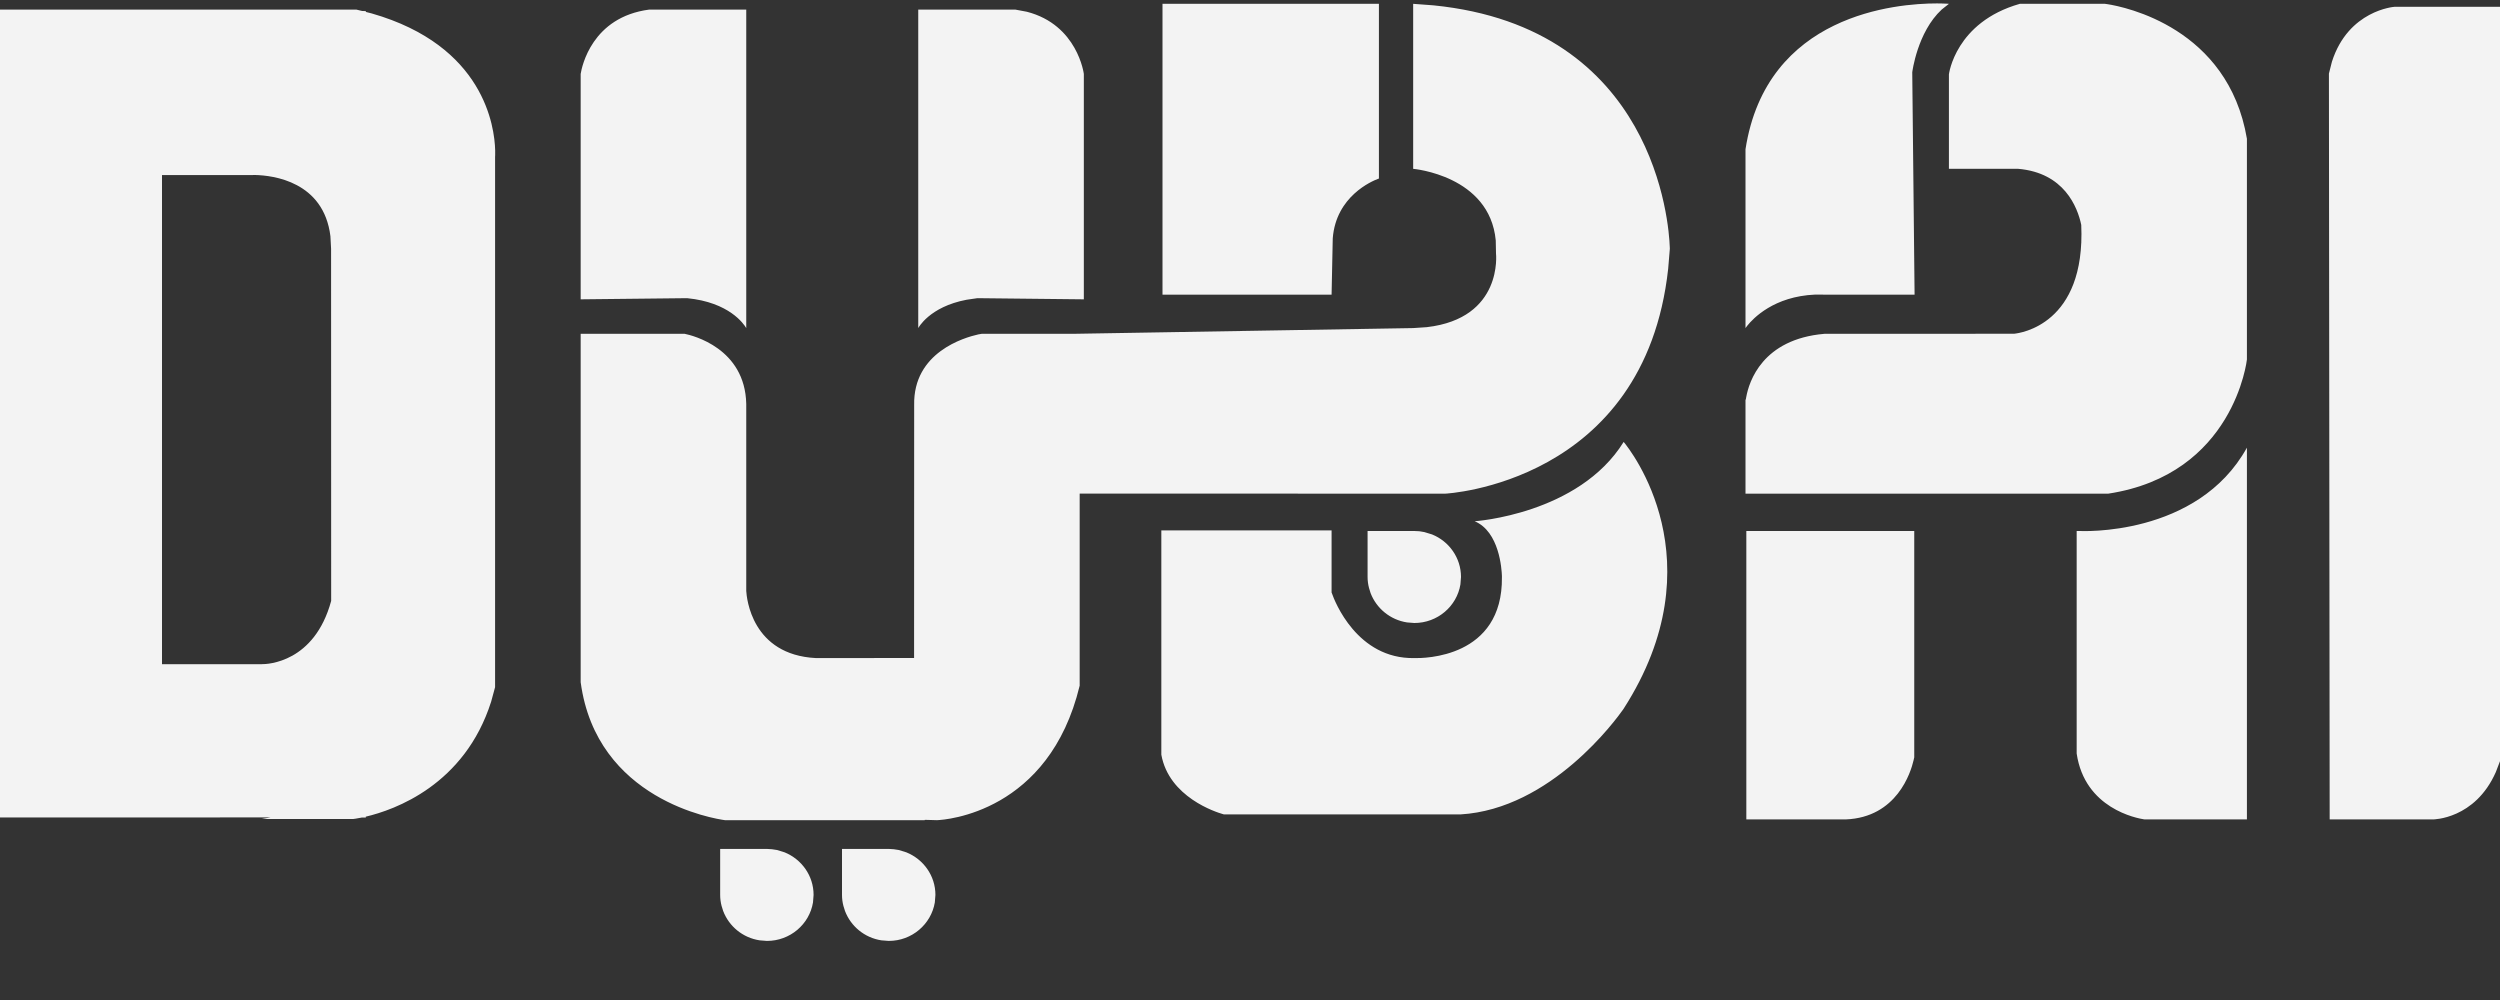<?xml version="1.0" encoding="UTF-8"?>
<svg width="30px" height="12px" viewBox="0 0 30 12" version="1.1" xmlns="http://www.w3.org/2000/svg" xmlns:xlink="http://www.w3.org/1999/xlink">
    <rect x="0" y="0" width="30" height="12" fill="#333333" stroke="none"/>
    <title>dubai-logo-public@0.0x</title>
    <g id="All-Plates" stroke="none" stroke-width="1" fill="none" fill-rule="evenodd">
        <g id="Plates" transform="translate(-625, -223)" fill="#F3F3F3">
            <g id="Public-Transport---Short-Number-Plate" transform="translate(619, 215)">
                <g id="Dubai-Logo-Black" transform="translate(6, 8)">
                    <path d="M9.203,10.187 L9.264,10.191 L9.264,10.191 L9.324,10.2 L9.415,10.228 C9.619,10.311 9.763,10.508 9.763,10.739 L9.763,10.739 L9.756,10.829 C9.713,11.091 9.482,11.291 9.203,11.291 L9.203,11.291 L9.115,11.284 C8.913,11.253 8.748,11.116 8.678,10.932 L8.678,10.932 L8.659,10.871 C8.648,10.829 8.642,10.785 8.642,10.739 L8.642,10.739 L8.642,10.187 L9.203,10.187 Z M10.665,10.187 L10.726,10.191 L10.726,10.191 L10.785,10.2 L10.876,10.228 C11.081,10.311 11.225,10.508 11.225,10.739 L11.225,10.739 L11.218,10.829 C11.174,11.091 10.943,11.291 10.665,11.291 L10.665,11.291 L10.576,11.284 C10.375,11.253 10.21,11.116 10.14,10.932 L10.14,10.932 L10.121,10.871 C10.11,10.829 10.104,10.785 10.104,10.739 L10.104,10.739 L10.104,10.187 L10.665,10.187 Z M16.958,0.046 L17.2,0.064 C19.868,0.33 20.028,2.699 20.037,2.961 L20.038,2.985 L20.018,3.226 C19.735,5.807 17.342,5.924 17.342,5.924 L12.956,5.923 L12.956,8.228 C12.589,9.751 11.345,9.838 11.246,9.842 L11.239,9.842 L11.097,9.838 L11.097,9.842 L8.699,9.842 C8.574,9.825 7.158,9.601 6.968,8.186 L6.968,8.186 L6.968,4.006 L8.217,4.006 C8.31,4.025 8.941,4.178 8.955,4.847 L8.955,4.847 L8.955,7.091 C8.96,7.176 9.02,7.858 9.792,7.897 L9.792,7.897 L10.969,7.896 L10.97,4.861 C10.957,4.227 11.574,4.05 11.739,4.013 L11.779,4.006 L12.871,4.006 L16.958,3.937 L17.121,3.926 C18.041,3.82 17.952,3.04 17.952,3.04 L17.952,3.04 L17.949,2.885 C17.876,2.105 16.958,2.026 16.958,2.026 L16.958,2.026 L16.958,0.046 Z M22.971,6.372 L22.971,9.088 L22.963,9.123 C22.93,9.267 22.763,9.809 22.148,9.833 L22.148,9.833 L20.956,9.833 L20.956,6.372 L22.971,6.372 Z M26.963,5.372 L26.963,9.833 L25.733,9.833 C25.641,9.819 25.017,9.703 24.92,9.042 L24.92,9.042 L24.92,6.372 L24.957,6.372 C24.957,6.372 26.367,6.448 26.963,5.372 L26.963,5.372 Z M30,0.082 L30,9.134 L29.95,9.265 C29.699,9.833 29.196,9.833 29.196,9.833 L27.956,9.833 L27.947,0.883 L27.983,0.741 C28.18,0.122 28.732,0.082 28.732,0.082 L28.732,0.082 L30,0.082 Z M4.276,0.115 L4.346,0.132 L4.39,0.133 L4.389,0.143 L4.46,0.161 C5.812,0.548 5.935,1.523 5.942,1.804 L5.942,1.861 C5.942,1.874 5.941,1.881 5.941,1.881 L5.941,8.246 L5.894,8.419 C5.576,9.421 4.734,9.719 4.389,9.8 L4.39,9.81 L4.345,9.81 C4.278,9.824 4.238,9.828 4.238,9.828 L4.238,9.828 L3.141,9.828 L3.246,9.809 L1.56763491e-13,9.81 L-4.61852778e-14,0.115 L4.276,0.115 Z M19.484,5.303 C19.56,5.394 20.623,6.73 19.484,8.504 L19.484,8.504 L19.478,8.513 C19.398,8.627 18.615,9.708 17.526,9.773 L17.526,9.773 L14.688,9.773 L14.677,9.77 C14.591,9.746 14.027,9.565 13.936,9.056 L13.936,9.056 L13.936,6.365 L15.979,6.365 L15.979,7.11 L15.983,7.12 C16.015,7.213 16.284,7.91 16.973,7.897 L16.973,7.897 C17.082,7.9 18.036,7.898 18.023,6.924 L18.023,6.924 L18.023,6.911 C18.02,6.831 17.993,6.38 17.696,6.255 C17.696,6.255 18.945,6.172 19.484,5.303 L19.484,5.303 Z M3.062,2.1 L2.998,2.101 L2.998,2.101 L2.99,2.101 L1.944,2.101 L1.944,7.97 L3.143,7.97 C3.209,7.971 3.773,7.951 3.974,7.211 L3.973,2.985 L3.965,2.834 C3.884,2.177 3.275,2.105 3.062,2.1 Z M16.972,6.372 L17.033,6.375 L17.033,6.375 L17.092,6.385 L17.184,6.413 C17.388,6.495 17.532,6.693 17.532,6.924 L17.532,6.924 L17.525,7.013 C17.482,7.276 17.25,7.476 16.972,7.476 L16.972,7.476 L16.884,7.469 C16.682,7.438 16.517,7.3 16.447,7.117 L16.447,7.117 L16.428,7.055 C16.417,7.013 16.411,6.969 16.411,6.924 L16.411,6.924 L16.411,6.372 L16.972,6.372 Z M25.26,0.046 L25.289,0.05 C25.495,0.082 26.738,0.332 26.963,1.665 L26.963,4.314 C26.963,4.314 26.812,5.694 25.298,5.924 L20.946,5.924 L20.946,4.792 L20.949,4.798 L20.955,4.764 C20.988,4.581 21.148,4.07 21.892,4.006 L21.892,4.006 L24.168,4.005 C24.243,3.998 25.028,3.894 24.975,2.699 C24.93,2.483 24.769,2.074 24.22,2.026 L23.387,2.026 L23.387,0.892 C23.387,0.892 23.463,0.266 24.238,0.046 L25.26,0.046 Z M8.955,0.115 L8.955,3.937 C8.926,3.888 8.752,3.628 8.245,3.578 L8.245,3.578 L6.968,3.592 L6.968,0.887 C6.982,0.8 7.102,0.205 7.791,0.115 L7.791,0.115 L8.955,0.115 Z M12.183,0.115 L12.322,0.141 C12.932,0.298 13.006,0.887 13.006,0.887 L13.006,0.887 L13.006,3.592 L11.729,3.578 L11.599,3.597 C11.151,3.682 11.019,3.937 11.019,3.937 L11.019,3.937 L11.019,0.115 L12.183,0.115 Z M23.304,0.042 C23.357,0.043 23.387,0.046 23.387,0.046 L23.387,0.046 L23.301,0.114 C23.007,0.385 22.947,0.867 22.947,0.867 L22.947,0.867 L22.975,3.536 L21.94,3.536 L21.783,3.535 C21.287,3.556 21.037,3.821 20.967,3.909 L20.946,3.937 L20.946,1.791 C21.197,0.168 22.759,0.041 23.244,0.041 Z M16.547,0.046 L16.547,2.143 L16.537,2.146 C16.465,2.173 16.032,2.354 15.993,2.86 L15.993,2.86 L15.979,3.536 L13.95,3.536 L13.95,0.046 L16.547,0.046 Z"></path>
                </g>
            </g>
        </g>
    </g>
</svg>